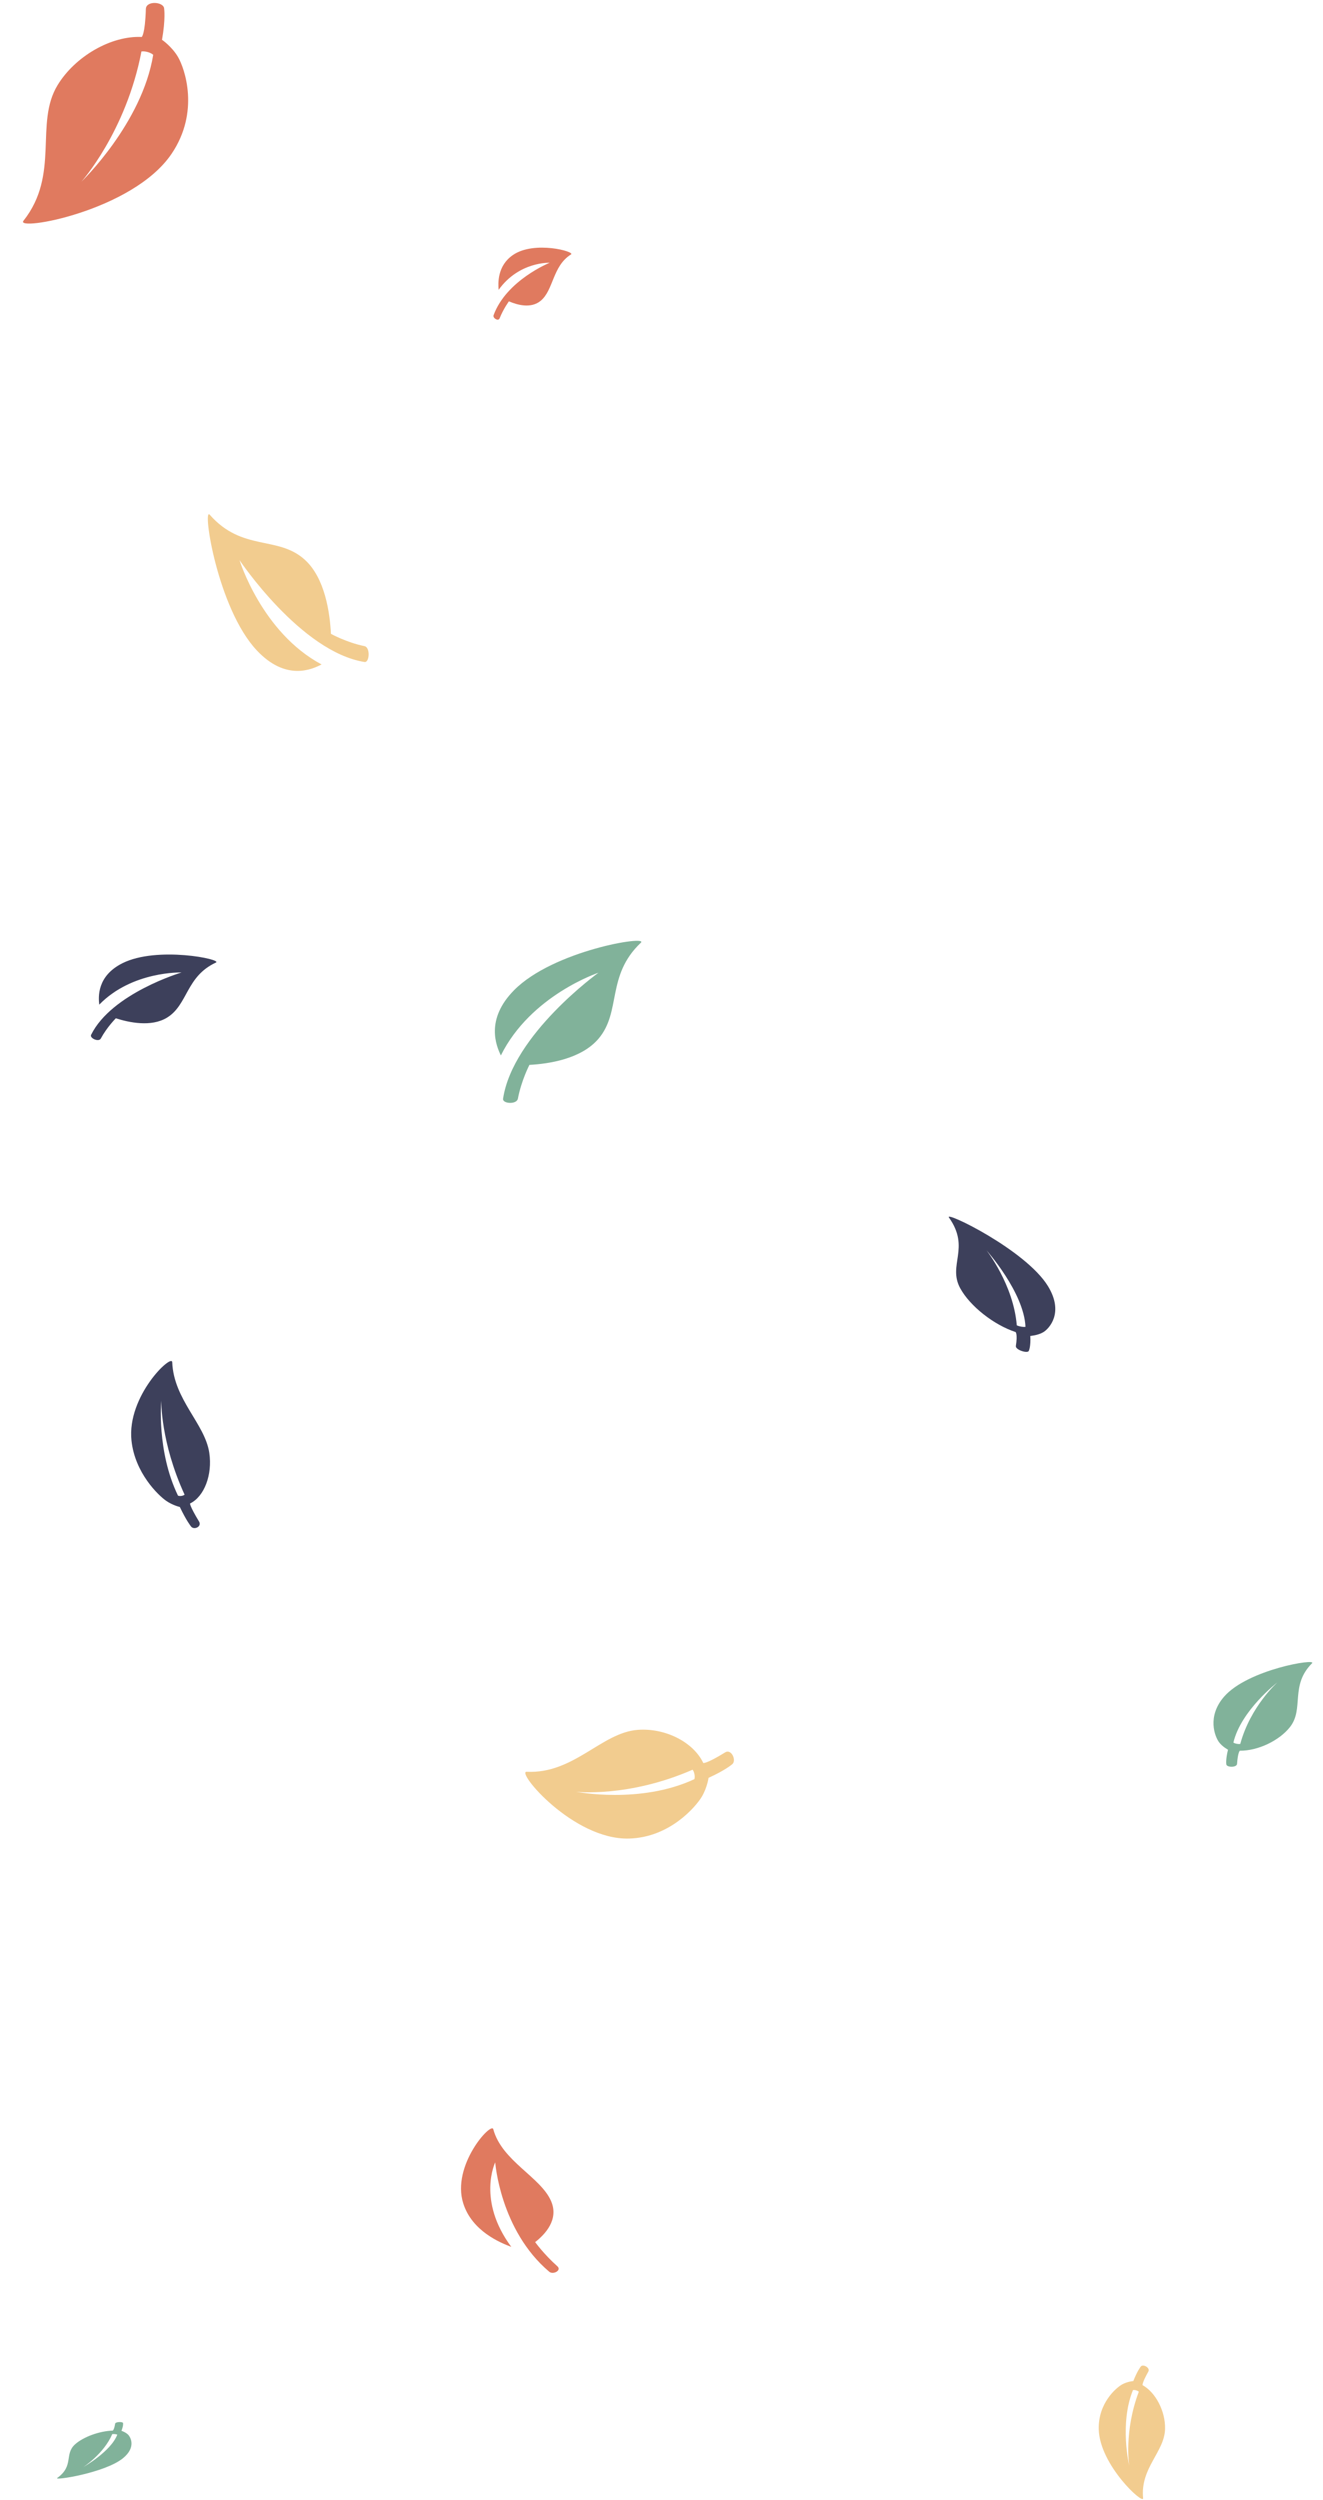 <svg width="334" height="631" viewBox="0 0 334 631" fill="none" xmlns="http://www.w3.org/2000/svg">
<path d="M144.161 64.214C139.454 67.156 139.791 73.198 136.493 75.924C134.01 77.976 130.508 76.937 128.482 76.054C128.482 76.054 127.11 77.899 126.125 80.358C125.796 81.183 124.349 80.274 124.603 79.575C127.821 70.731 138.771 66.319 138.771 66.319C138.771 66.319 131.045 65.971 125.881 73.155C125.743 71.514 125.514 67.074 129.512 64.351C134.933 60.656 145.26 63.528 144.161 64.214Z" fill="#E07A5F"/>
<path d="M124.53 537.4C126.724 545.514 136.557 549.458 139.157 555.625C141.114 560.266 137.589 563.966 135.1 565.902C135.1 565.902 137.317 568.982 140.722 572.013C141.865 573.03 139.642 574.211 138.661 573.383C126.243 562.89 125.023 545.777 125.023 545.777C125.023 545.777 120.352 555.346 129.083 567.11C126.387 566.098 119.171 563.176 116.949 556.122C113.931 546.556 124.02 535.507 124.53 537.4Z" fill="#E07A5F"/>
<path d="M54.506 242.953C46.922 246.446 47.465 253.621 42.151 256.858C38.152 259.295 32.509 258.061 29.246 257.013C29.246 257.013 27.035 259.203 25.449 262.124C24.918 263.104 22.586 262.024 22.995 261.194C28.181 250.692 45.822 245.453 45.822 245.453C45.822 245.453 33.374 245.039 25.055 253.57C24.832 251.621 24.463 246.349 30.905 243.116C39.639 238.728 56.277 242.139 54.506 242.953Z" fill="#3D405B"/>
<path d="M161.786 237.942C153.019 246.254 156.915 255.295 151.12 262.145C146.758 267.3 138.549 268.509 133.655 268.774C133.655 268.774 131.615 272.719 130.745 277.3C130.454 278.836 126.812 278.596 127.003 277.316C129.426 261.101 151.087 245.512 151.087 245.512C151.087 245.512 133.994 251.176 126.446 266.394C125.286 263.975 122.464 257.316 129.794 249.91C139.728 239.864 163.834 236.002 161.786 237.942Z" fill="#81B29A"/>
<path d="M52.949 129.917C61.198 139.288 70.172 135.1 76.969 141.292C82.085 145.952 83.285 154.74 83.547 159.98C83.547 159.98 87.463 162.157 92.009 163.08C93.534 163.388 93.295 167.288 92.025 167.086C75.932 164.524 60.462 141.359 60.462 141.359C60.462 141.359 66.081 159.651 81.184 167.704C78.784 168.951 72.174 171.985 64.824 164.151C54.854 153.533 51.024 127.729 52.949 129.917Z" fill="#F2CC8F"/>
<path d="M50.246 384.017C47.832 380.053 47.98 379.477 47.98 379.477C51.591 377.721 53.66 372.214 52.837 366.687C51.741 359.332 43.848 353.288 43.481 343.81C43.397 341.6 32.011 352.324 33.193 363.59C34.061 371.826 40.016 377.45 41.914 378.777C43.637 379.975 45.401 380.357 45.401 380.357C47.029 383.79 48.171 385.207 48.171 385.207C48.873 386.307 51.06 385.353 50.246 384.017ZM44.935 377.497C39.508 366.297 40.711 353.517 40.711 353.517C40.711 353.517 40.514 364.026 46.599 377.247C46.23 377.574 45.432 377.688 44.935 377.497Z" fill="#3D405B"/>
<path d="M36.825 2.254C36.625 8.734 35.783 9.33 35.783 9.33C28.069 8.963 18.956 14.217 14.533 21.494C8.649 31.177 15.207 43.971 5.921 55.726C3.754 58.467 33.486 53.325 43.308 38.835C50.482 28.241 46.644 17.297 44.936 14.374C43.378 11.728 40.902 10.045 40.902 10.045C41.83 4.753 41.446 2.244 41.446 2.244C41.449 0.424 36.892 0.069 36.825 2.254ZM38.679 13.838C35.842 31.183 20.555 45.862 20.555 45.862C20.555 45.862 31.835 33.244 35.709 12.991C36.65 12.849 38.069 13.263 38.679 13.838Z" fill="#E07A5F"/>
<path d="M312.304 445.186C312.513 442.165 313.017 441.874 313.017 441.874C317.547 441.926 322.979 439.338 325.683 435.881C329.281 431.281 325.608 425.424 331.235 419.806C332.548 418.495 314.996 421.35 309.014 428.25C304.646 433.294 306.746 438.332 307.708 439.667C308.586 440.875 310.018 441.621 310.018 441.621C309.397 444.099 309.587 445.262 309.587 445.262C309.559 446.11 312.233 446.205 312.304 445.186ZM311.379 439.82C313.294 431.698 322.491 424.625 322.491 424.625C322.491 424.625 315.679 430.676 313.113 440.168C312.557 440.249 311.729 440.078 311.379 439.82Z" fill="#81B29A"/>
<path d="M29.065 611.738C28.832 613.312 28.454 613.477 28.454 613.477C25.112 613.575 21.037 615.069 18.953 616.938C16.181 619.426 18.741 622.364 14.445 625.436C13.443 626.152 26.468 624.185 31.059 620.438C34.411 617.699 32.991 615.142 32.315 614.476C31.698 613.873 30.66 613.526 30.66 613.526C31.182 612.222 31.072 611.624 31.072 611.624C31.114 611.183 29.143 611.208 29.065 611.738ZM29.61 614.498C27.988 618.767 21.021 622.692 21.021 622.692C21.021 622.692 26.202 619.363 28.339 614.365C28.751 614.308 29.358 614.374 29.61 614.498Z" fill="#81B29A"/>
<path d="M183.077 442.293C178.286 445.249 177.547 444.972 177.547 444.972C175.024 439.657 167.903 436.089 161.005 436.61C151.825 437.305 144.879 447.772 132.961 447.188C130.181 447.05 144.677 464.41 158.78 464.049C169.09 463.779 175.672 456.006 177.183 453.475C178.546 451.175 178.877 448.723 178.877 448.723C183.066 446.819 184.755 445.367 184.755 445.367C186.082 444.502 184.692 441.297 183.077 442.293ZM175.311 449.05C161.653 455.427 145.436 452.238 145.436 452.238C145.436 452.238 158.704 453.739 174.854 446.667C175.297 447.227 175.509 448.369 175.311 449.05Z" fill="#F2CC8F"/>
<path d="M256.46 339.714C256.937 336.694 256.395 336.205 256.395 336.205C250.869 334.396 244.885 329.653 242.432 325.187C239.169 319.243 245.057 315.064 239.57 307.299C238.29 305.488 258.959 315.465 264.567 324.62C268.661 331.311 264.885 335.34 263.39 336.241C262.029 337.054 260.106 337.19 260.106 337.19C260.261 339.852 259.748 340.903 259.748 340.903C259.577 341.737 256.3 340.731 256.46 339.714ZM258.886 334.883C258.522 326.211 249.044 315.569 249.044 315.569C249.044 315.569 255.867 324.24 256.691 334.509C257.347 334.816 258.397 334.99 258.886 334.883Z" fill="#3D405B"/>
<path d="M289.909 598.576C288.257 601.517 288.451 602.005 288.451 602.005C291.794 603.872 294.219 608.613 294.13 613.02C294.01 618.886 287.826 622.862 288.583 630.547C288.76 632.339 277.635 622.22 277.385 613.176C277.206 606.565 281.751 602.697 283.252 601.844C284.616 601.075 286.108 600.976 286.108 600.976C287.135 598.373 287.968 597.355 287.968 597.355C288.454 596.543 290.466 597.585 289.909 598.576ZM286.026 603.252C282.574 611.731 285.071 622.297 285.071 622.297C285.071 622.297 283.707 613.704 287.502 603.656C287.145 603.345 286.437 603.156 286.026 603.252Z" fill="#F2CC8F"/>
</svg>
